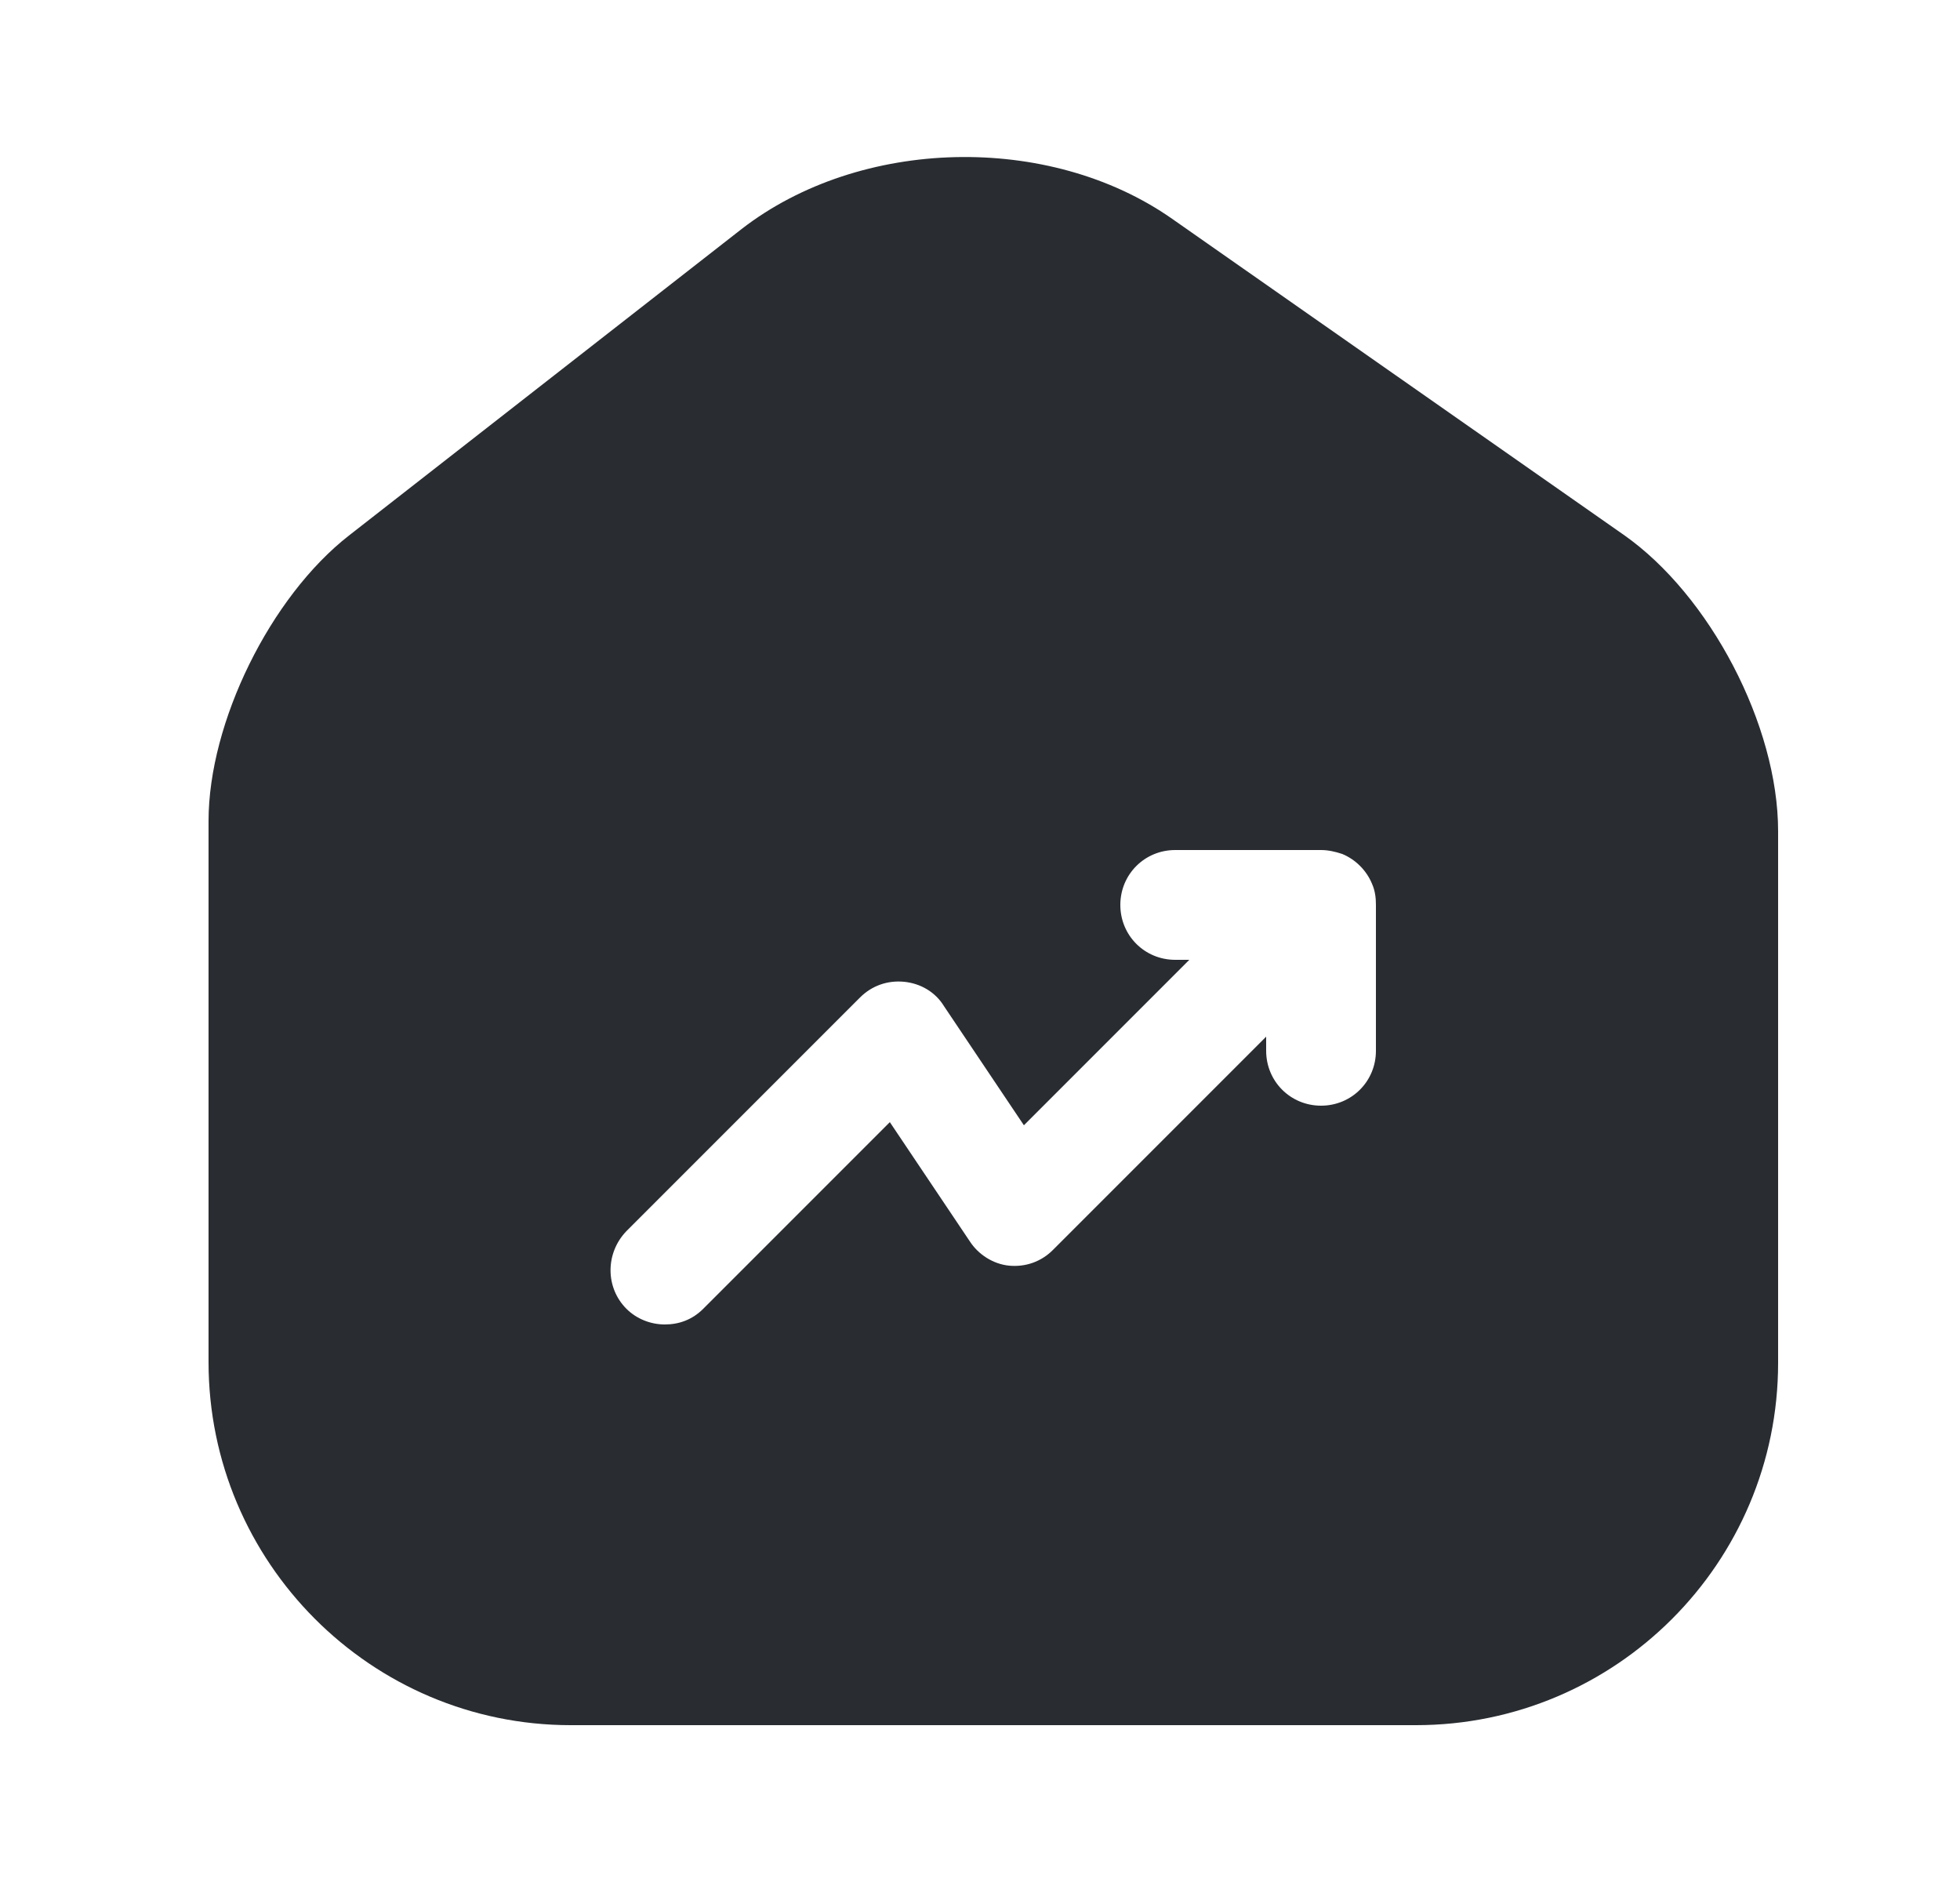 <svg width="25" height="24" viewBox="0 0 25 24" fill="none" xmlns="http://www.w3.org/2000/svg">
<path d="M20.71 6.82L14.95 2.79C13.38 1.69 10.97 1.75 9.46 2.92L4.45 6.83C3.45 7.61 2.66 9.21 2.66 10.47V17.37C2.66 19.92 4.73 22 7.28 22H18.06C20.61 22 22.68 19.93 22.68 17.38V10.6C22.68 9.25 21.81 7.59 20.71 6.82ZM17.55 13.4C17.55 13.79 17.24 14.1 16.85 14.1C16.46 14.1 16.15 13.79 16.15 13.4V13.22L13.43 15.94C13.28 16.09 13.08 16.16 12.87 16.14C12.67 16.12 12.48 16 12.37 15.83L11.35 14.31L8.97 16.69C8.83 16.83 8.66 16.89 8.48 16.89C8.3 16.89 8.12 16.82 7.99 16.69C7.72 16.42 7.72 15.98 7.99 15.7L10.97 12.72C11.12 12.57 11.32 12.5 11.53 12.52C11.74 12.54 11.93 12.65 12.04 12.83L13.06 14.35L15.17 12.24H14.99C14.6 12.24 14.29 11.93 14.29 11.54C14.29 11.15 14.6 10.84 14.99 10.84H16.85C16.94 10.84 17.03 10.86 17.12 10.89C17.29 10.96 17.43 11.1 17.5 11.27C17.54 11.36 17.55 11.45 17.55 11.54V13.4Z" fill="#292D32"/>
</svg>
